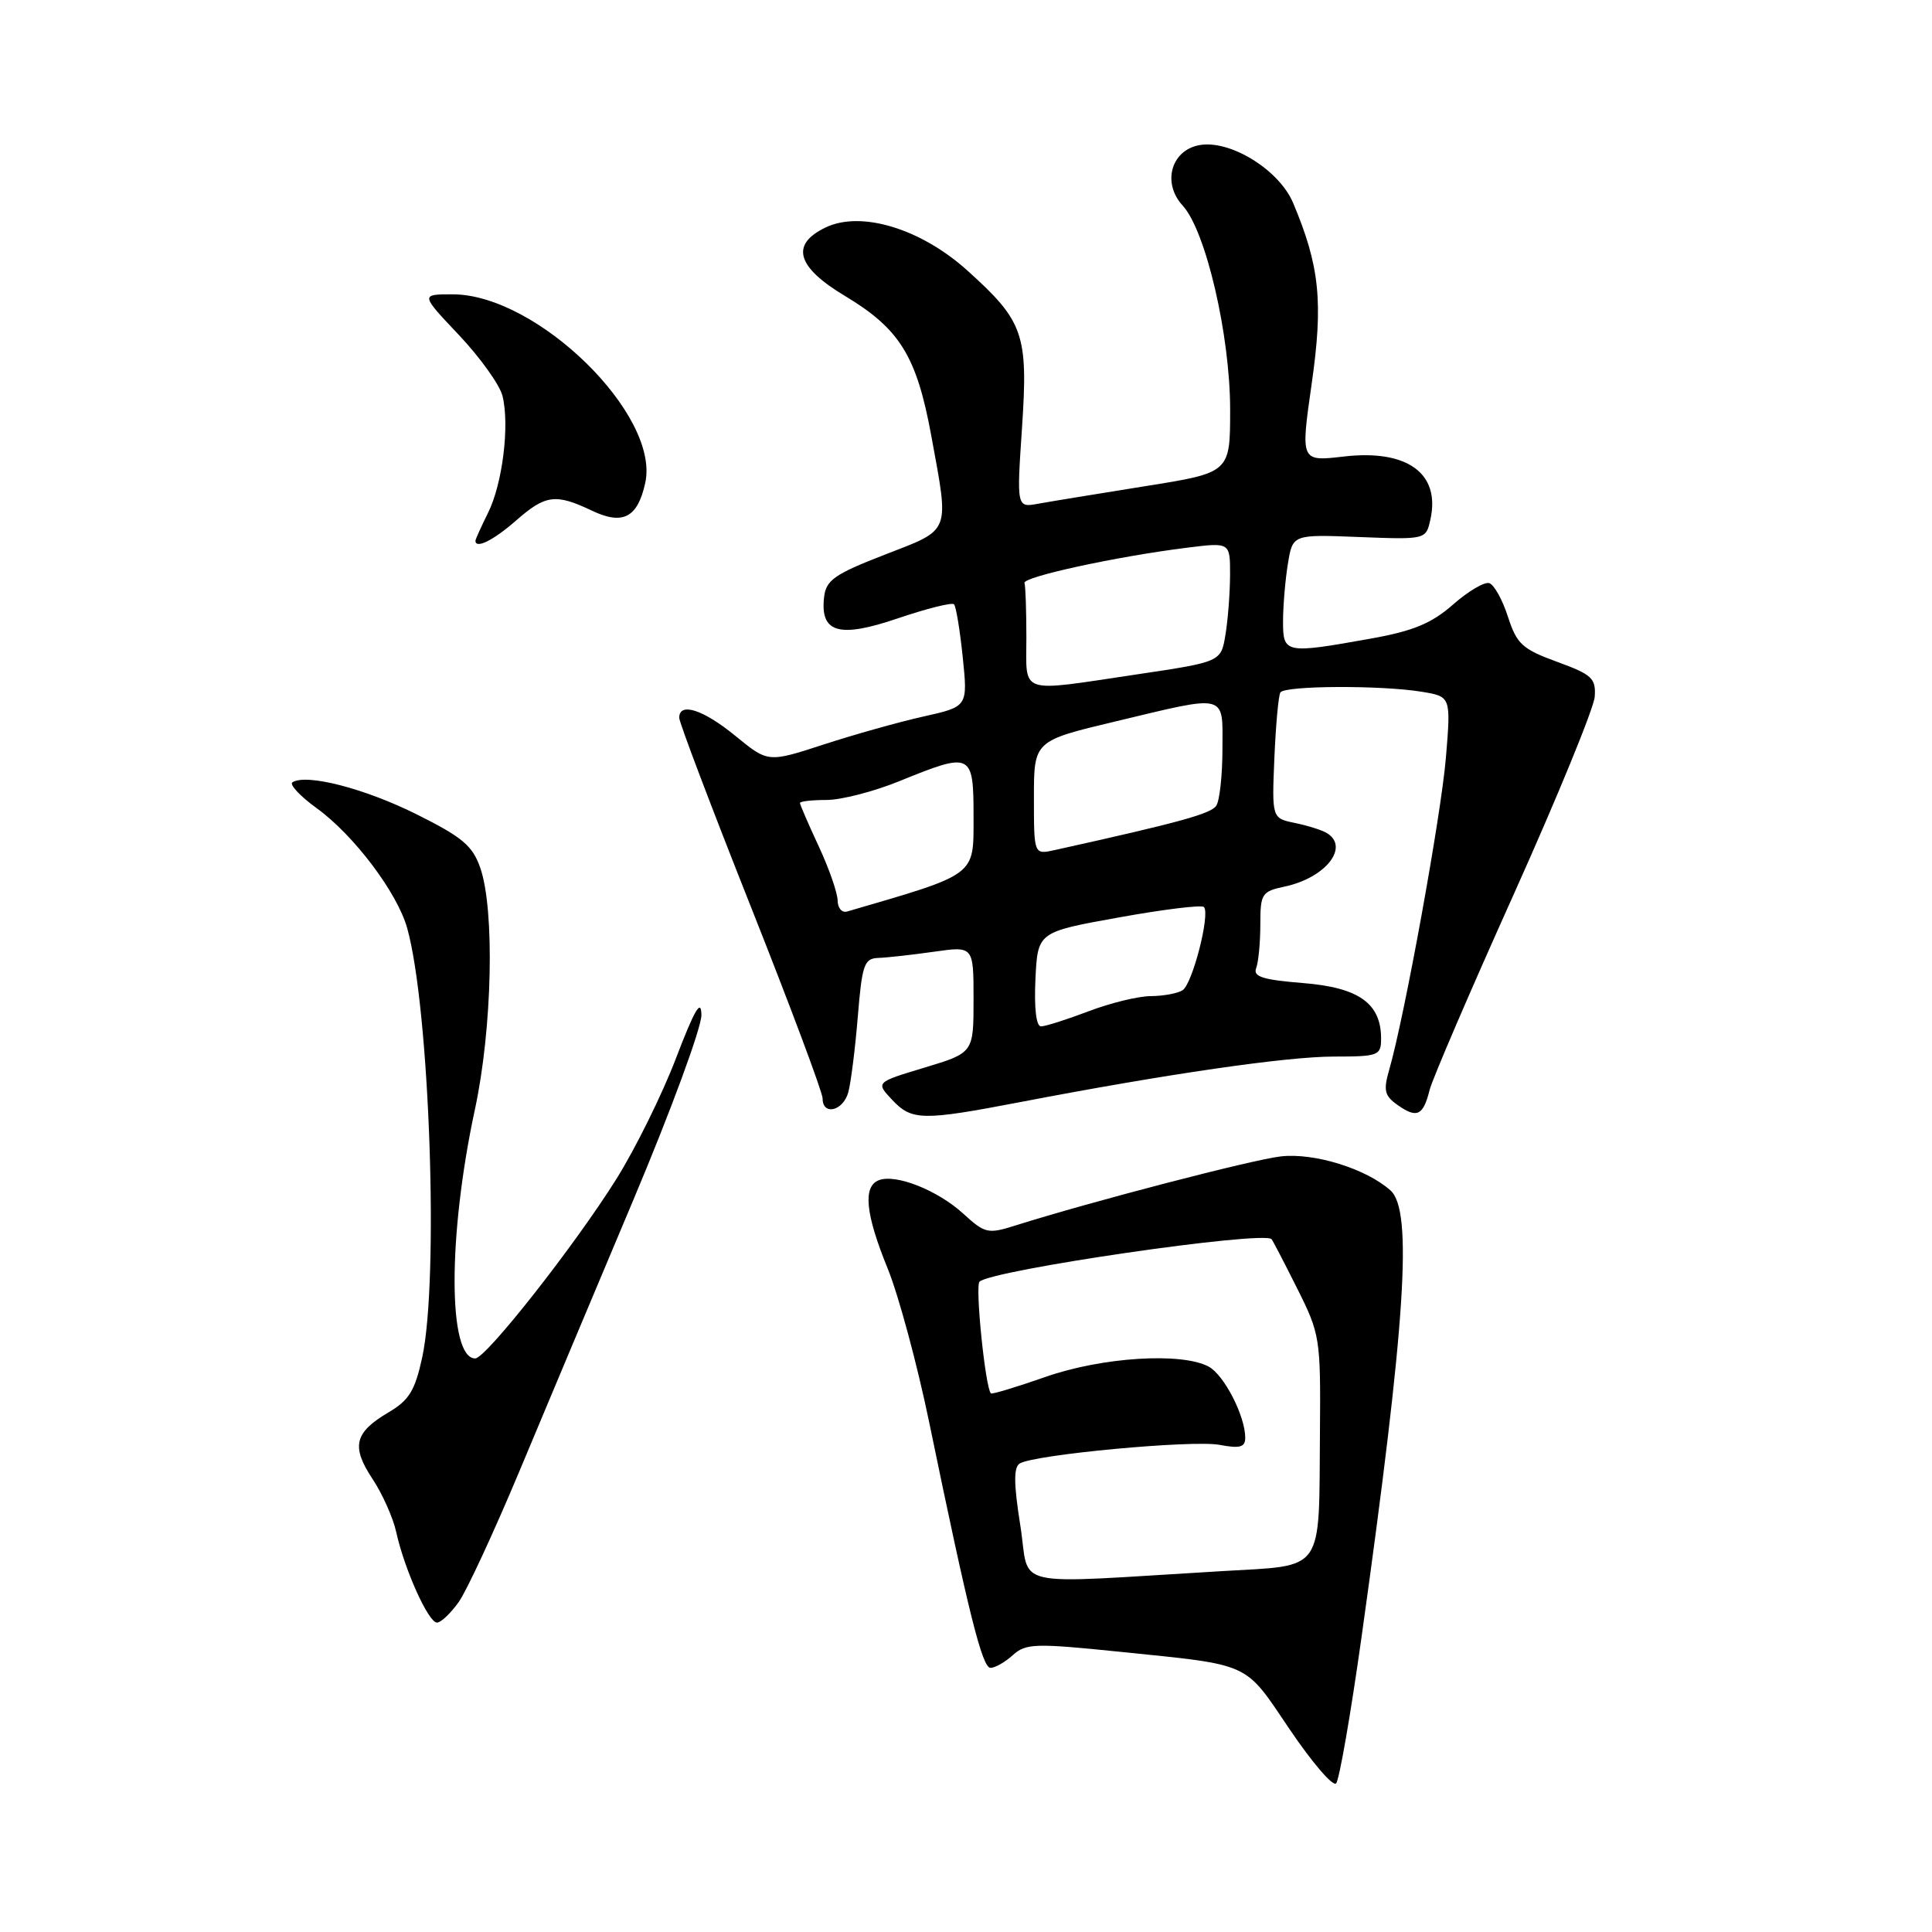 <?xml version="1.0" encoding="UTF-8" standalone="no"?>
<!DOCTYPE svg PUBLIC "-//W3C//DTD SVG 1.1//EN" "http://www.w3.org/Graphics/SVG/1.1/DTD/svg11.dtd" >
<svg xmlns="http://www.w3.org/2000/svg" xmlns:xlink="http://www.w3.org/1999/xlink" version="1.1" viewBox="0 0 256 256">
 <g >
 <path fill="currentColor"
d=" M 180.40 217.00 C 186.27 175.12 187.22 160.41 184.25 157.74 C 181.05 154.87 174.14 152.72 169.71 153.23 C 165.94 153.66 144.72 159.18 134.59 162.37 C 130.90 163.54 130.52 163.45 127.63 160.81 C 124.23 157.71 118.71 155.52 116.46 156.38 C 114.31 157.20 114.67 160.85 117.62 168.08 C 119.06 171.61 121.54 180.80 123.13 188.50 C 128.36 213.84 130.15 221.00 131.25 221.00 C 131.85 221.00 133.18 220.24 134.21 219.31 C 135.92 217.76 137.15 217.72 148.29 218.86 C 165.97 220.67 164.80 220.13 170.89 229.15 C 173.85 233.53 176.62 236.76 177.04 236.31 C 177.46 235.87 178.97 227.18 180.40 217.00 Z  M 60.80 212.25 C 61.86 210.74 65.46 202.97 68.80 195.00 C 72.13 187.03 78.94 170.82 83.92 159.00 C 88.90 147.18 92.96 136.15 92.94 134.50 C 92.92 132.27 92.05 133.74 89.57 140.23 C 87.74 145.02 84.18 152.22 81.67 156.23 C 76.13 165.07 64.38 180.00 62.97 180.00 C 59.34 180.00 59.32 163.77 62.93 147.00 C 65.23 136.30 65.58 120.61 63.64 115.00 C 62.62 112.06 61.27 110.92 55.14 107.87 C 48.30 104.47 40.63 102.49 38.76 103.65 C 38.30 103.93 39.74 105.48 41.95 107.08 C 46.89 110.65 52.65 118.29 53.96 123.00 C 56.93 133.66 58.18 169.47 55.95 179.84 C 54.99 184.26 54.22 185.53 51.49 187.14 C 46.96 189.81 46.51 191.66 49.35 195.95 C 50.67 197.94 52.09 201.12 52.50 203.00 C 53.58 207.92 56.76 215.00 57.90 215.00 C 58.43 215.00 59.73 213.76 60.80 212.25 Z  M 135.20 146.03 C 154.63 142.30 170.50 140.00 176.75 140.00 C 182.67 140.00 183.00 139.87 183.00 137.61 C 183.00 132.95 180.05 130.85 172.66 130.26 C 167.32 129.83 166.01 129.41 166.45 128.28 C 166.75 127.48 167.00 124.88 167.00 122.50 C 167.00 118.41 167.19 118.12 170.25 117.47 C 175.63 116.32 178.85 112.26 175.84 110.40 C 175.20 110.00 173.29 109.40 171.60 109.05 C 168.53 108.42 168.53 108.42 168.86 100.46 C 169.05 96.08 169.40 92.16 169.66 91.75 C 170.22 90.84 183.02 90.78 188.38 91.66 C 192.26 92.30 192.26 92.30 191.59 100.40 C 190.95 108.05 186.11 134.71 184.08 141.74 C 183.28 144.51 183.45 145.20 185.23 146.45 C 187.76 148.22 188.58 147.83 189.43 144.43 C 189.78 143.01 194.81 131.32 200.60 118.45 C 206.38 105.58 211.20 93.82 211.31 92.32 C 211.48 89.87 210.94 89.38 206.31 87.69 C 201.71 86.01 200.98 85.34 199.81 81.72 C 199.09 79.48 197.98 77.48 197.34 77.27 C 196.71 77.06 194.54 78.34 192.53 80.11 C 189.69 82.60 187.27 83.61 181.68 84.61 C 170.23 86.66 170.00 86.61 170.01 82.25 C 170.02 80.19 170.31 76.77 170.66 74.66 C 171.29 70.81 171.29 70.81 180.12 71.16 C 188.95 71.50 188.95 71.50 189.54 68.81 C 190.88 62.72 186.46 59.52 178.07 60.49 C 172.33 61.16 172.33 61.16 173.80 50.88 C 175.36 40.03 174.86 35.22 171.34 26.88 C 169.55 22.64 163.38 18.71 159.26 19.18 C 155.28 19.65 153.86 24.13 156.71 27.24 C 159.78 30.58 163.00 44.42 163.00 54.29 C 163.00 62.63 163.00 62.63 151.75 64.42 C 145.56 65.41 139.20 66.45 137.60 66.74 C 134.71 67.27 134.71 67.27 135.42 56.71 C 136.25 44.27 135.66 42.58 128.14 35.81 C 121.98 30.28 114.09 27.89 109.40 30.14 C 104.70 32.39 105.54 35.37 111.97 39.22 C 119.23 43.58 121.46 47.18 123.40 57.74 C 125.79 70.81 126.09 70.06 117.23 73.50 C 110.60 76.07 109.46 76.87 109.20 79.09 C 108.64 83.86 111.16 84.60 118.98 81.93 C 122.79 80.64 126.13 79.80 126.41 80.07 C 126.68 80.34 127.20 83.51 127.57 87.10 C 128.24 93.63 128.24 93.63 122.37 94.94 C 119.14 95.66 113.19 97.33 109.14 98.65 C 101.77 101.05 101.77 101.05 97.47 97.53 C 93.19 94.02 90.00 92.99 90.00 95.11 C 90.00 95.72 94.27 106.99 99.50 120.16 C 104.72 133.32 109.00 144.75 109.00 145.55 C 109.00 147.86 111.70 147.23 112.40 144.75 C 112.74 143.51 113.31 139.01 113.66 134.75 C 114.23 127.78 114.51 126.99 116.40 126.93 C 117.55 126.89 120.86 126.52 123.75 126.11 C 129.00 125.36 129.00 125.36 129.00 132.43 C 129.00 139.50 129.00 139.50 122.52 141.46 C 116.04 143.41 116.04 143.41 118.19 145.71 C 120.82 148.50 122.15 148.53 135.20 146.03 Z  M 68.35 69.00 C 72.28 65.55 73.61 65.37 78.42 67.66 C 82.53 69.62 84.49 68.60 85.50 63.98 C 87.48 54.97 71.16 39.00 59.98 39.00 C 55.71 39.00 55.71 39.00 60.81 44.39 C 63.61 47.36 66.21 50.98 66.58 52.45 C 67.55 56.31 66.59 64.12 64.66 67.97 C 63.75 69.81 63.00 71.46 63.00 71.65 C 63.00 72.78 65.38 71.60 68.35 69.00 Z  M 135.20 202.15 C 134.32 196.61 134.30 194.43 135.12 193.92 C 137.04 192.74 158.00 190.78 161.59 191.45 C 164.30 191.96 165.00 191.77 165.00 190.51 C 165.00 187.63 162.20 182.18 160.15 181.08 C 156.56 179.16 146.03 179.82 138.53 182.45 C 134.69 183.79 131.44 184.78 131.30 184.63 C 130.56 183.90 129.19 170.41 129.79 169.83 C 131.39 168.28 167.46 163.03 168.49 164.20 C 168.64 164.36 170.17 167.30 171.88 170.72 C 174.91 176.76 175.00 177.32 174.90 189.72 C 174.75 208.63 175.64 207.37 161.96 208.18 C 133.15 209.88 136.55 210.64 135.20 202.15 Z  M 137.20 129.75 C 137.50 123.50 137.50 123.50 148.23 121.57 C 154.14 120.50 159.21 119.88 159.52 120.18 C 160.40 121.06 158.01 130.37 156.70 131.21 C 156.04 131.63 154.15 131.98 152.50 131.99 C 150.85 131.99 147.13 132.90 144.24 134.00 C 141.35 135.10 138.51 136.00 137.94 136.00 C 137.30 136.00 137.02 133.59 137.20 129.75 Z  M 110.99 119.32 C 110.98 118.32 109.86 115.09 108.49 112.15 C 107.12 109.21 106.00 106.62 106.00 106.40 C 106.00 106.18 107.58 106.00 109.52 106.00 C 111.46 106.00 115.81 104.88 119.19 103.50 C 128.78 99.60 129.00 99.71 129.00 108.30 C 129.00 116.13 129.51 115.75 112.25 120.78 C 111.56 120.98 111.00 120.33 110.99 119.32 Z  M 137.00 105.71 C 137.00 98.17 137.00 98.17 147.82 95.59 C 162.78 92.01 162.00 91.81 161.98 99.25 C 161.98 102.69 161.61 106.06 161.17 106.75 C 160.49 107.82 156.37 108.96 139.75 112.64 C 137.00 113.25 137.00 113.25 137.00 105.71 Z  M 136.00 84.50 C 136.00 80.92 135.89 77.66 135.75 77.25 C 135.48 76.45 147.97 73.73 157.32 72.57 C 163.00 71.86 163.00 71.86 162.99 76.18 C 162.98 78.56 162.71 82.12 162.38 84.10 C 161.79 87.70 161.79 87.70 150.64 89.36 C 134.80 91.72 136.00 92.12 136.00 84.50 Z "/>
</g>
</svg>